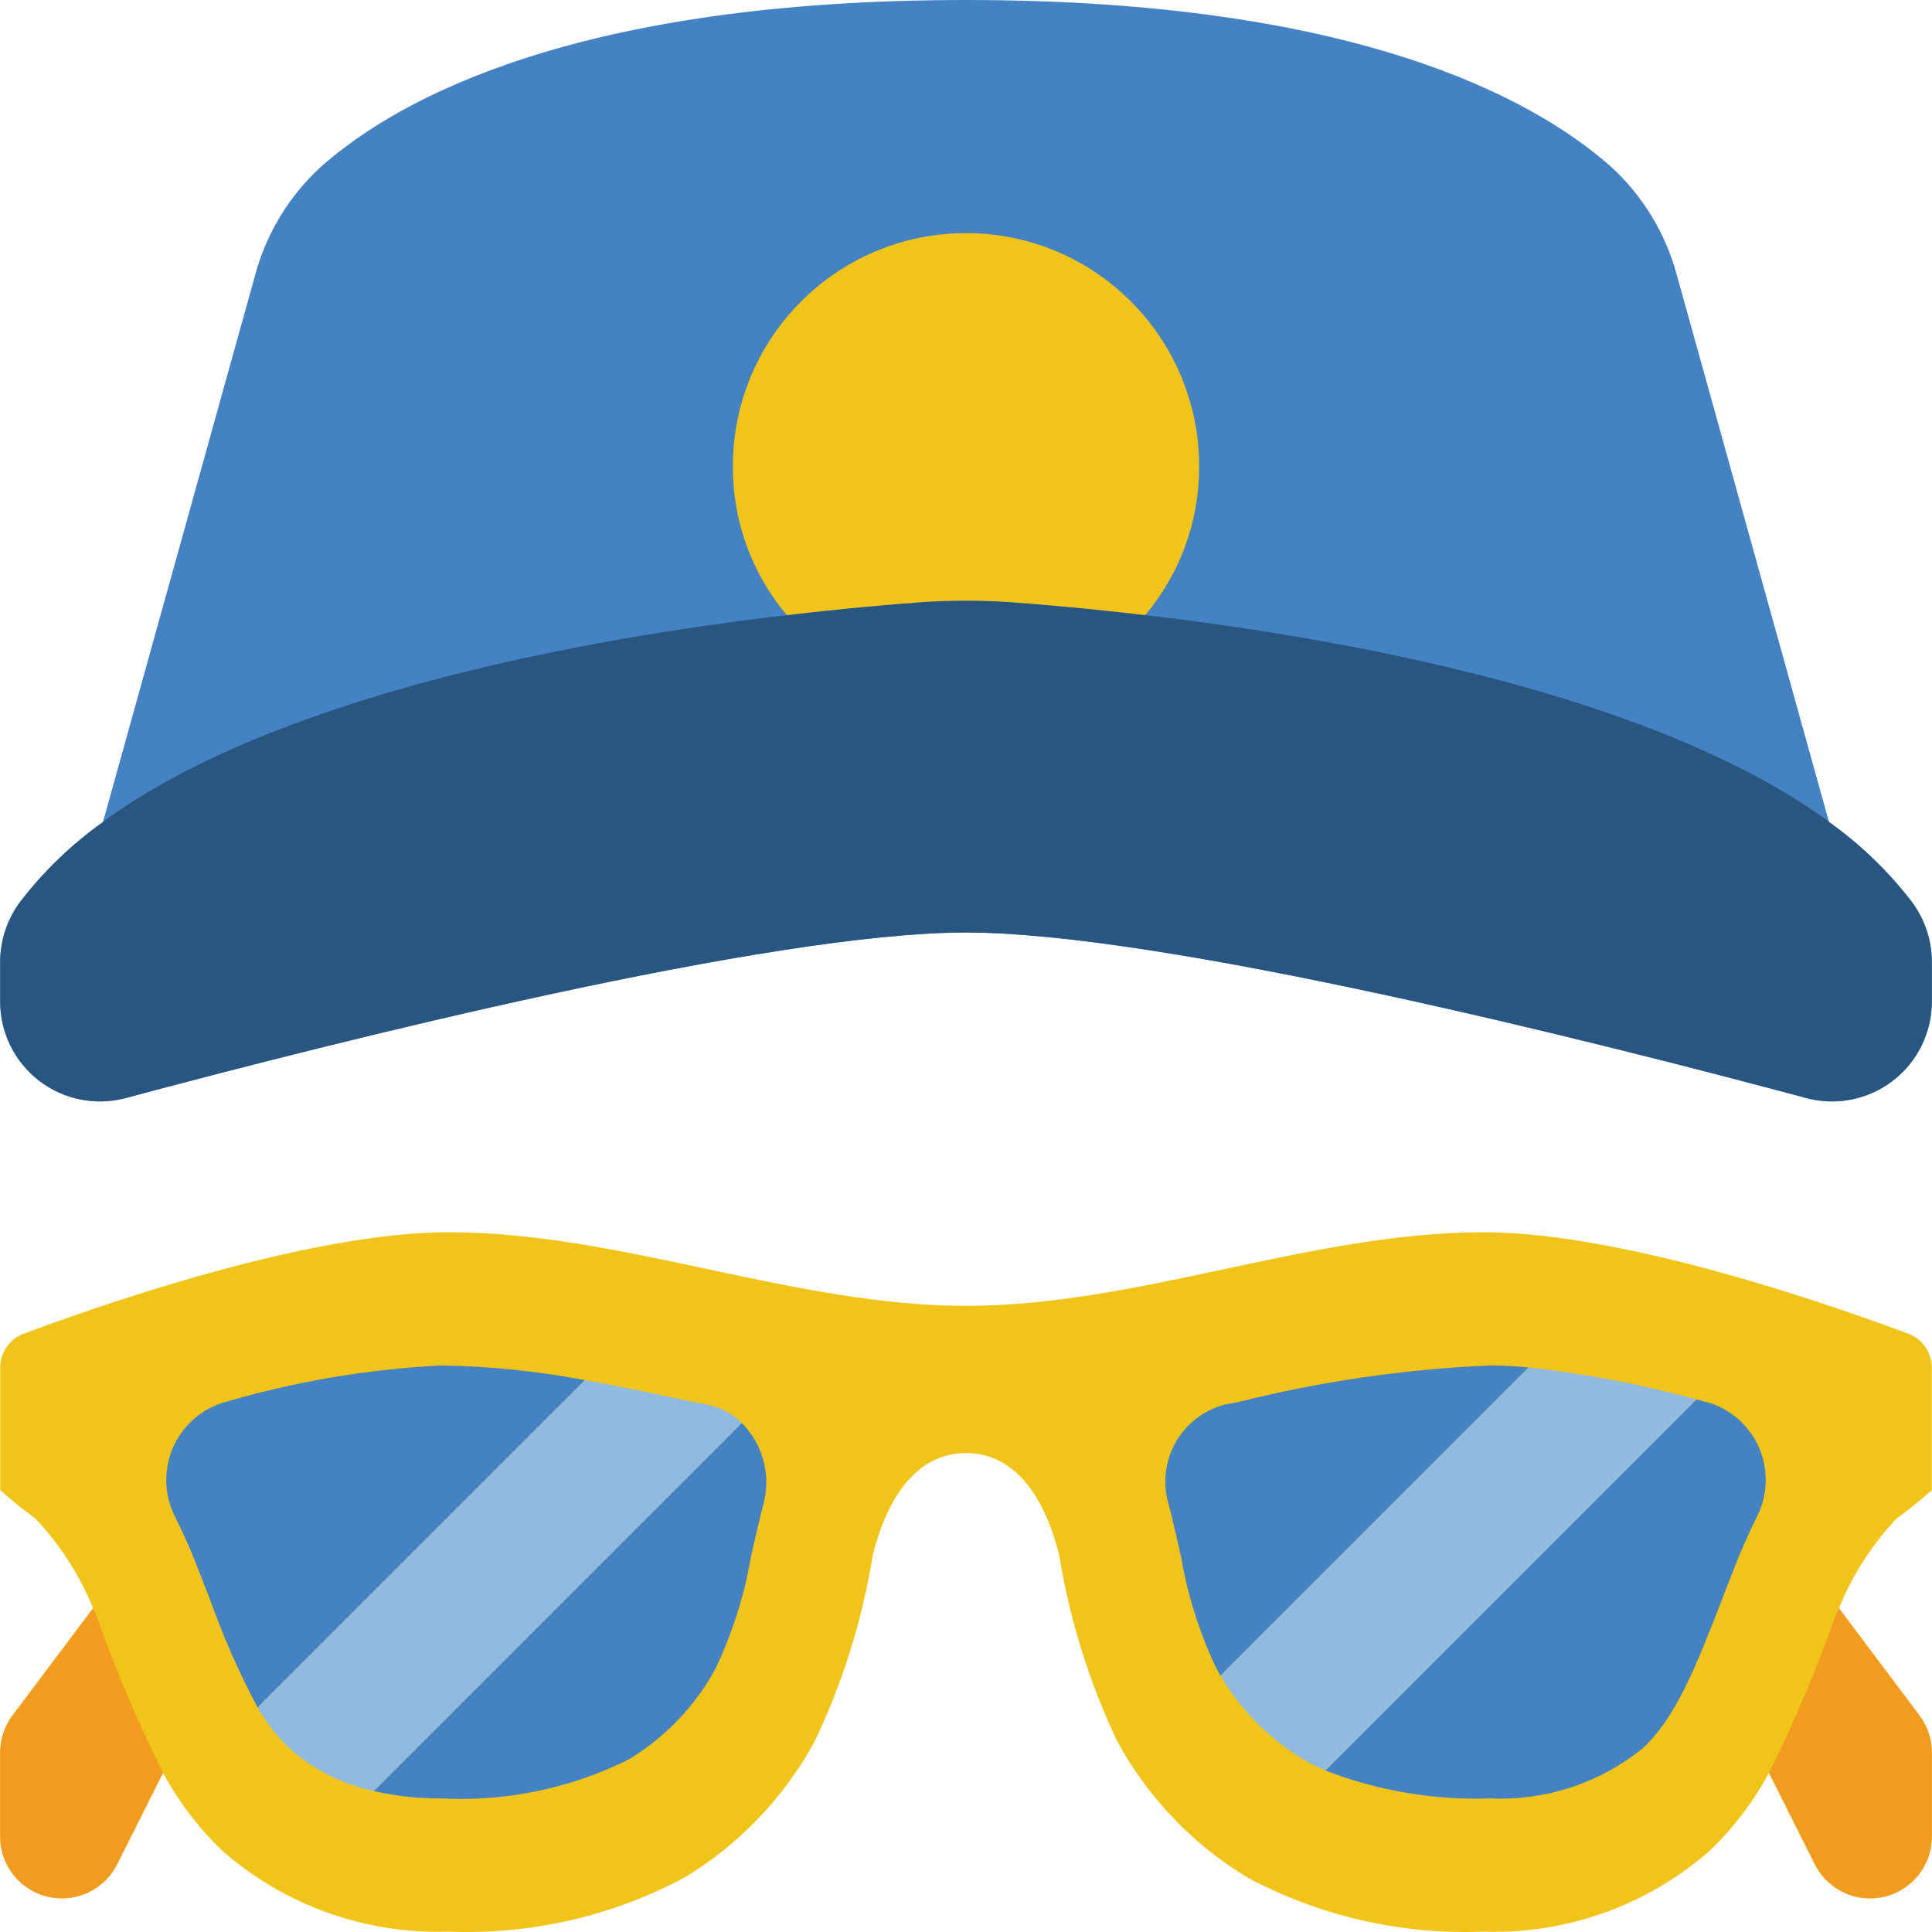 <?xml version="1.0" encoding="iso-8859-1"?>
<!-- Generator: Adobe Illustrator 19.0.0, SVG Export Plug-In . SVG Version: 6.00 Build 0)  -->
<svg version="1.1" id="Capa_1" xmlns="http://www.w3.org/2000/svg" xmlns:xlink="http://www.w3.org/1999/xlink" x="0px" y="0px"
	 viewBox="0 0 512.098 512.098" style="enable-background:new 0 0 512.098 512.098;" xml:space="preserve">
<g>
	<path style="fill:#4482C3;" d="M506.753,239.051c-6.231-8.117-13.64-15.258-21.982-21.186v-0.088L444.518,73.092
		c-2.968-11.178-9.098-21.263-17.655-29.043C406.206,25.865,358.802,0,256.049,0S105.892,25.865,85.235,44.05
		c-8.557,7.78-14.688,17.865-17.655,29.043L27.327,217.777v0.088c-8.341,5.928-15.75,13.069-21.981,21.186
		c-3.442,4.616-5.3,10.22-5.297,15.978v10.417c-0.016,8.229,3.8,15.996,10.322,21.013s15.008,6.713,22.958,4.587
		c56.584-15.183,170.726-43.873,222.72-43.873s166.136,28.69,222.72,43.873c7.949,2.126,16.436,0.43,22.958-4.587
		c6.522-5.017,10.338-12.784,10.322-21.013v-10.417C512.052,249.271,510.194,243.667,506.753,239.051z"/>
	<path style="fill:#285680;" d="M512.049,255.029v10.417c0.016,8.229-3.8,15.996-10.322,21.013
		c-6.522,5.017-15.008,6.713-22.958,4.587c-56.584-15.183-170.726-43.873-222.72-43.873s-166.136,28.69-222.72,43.873
		c-7.949,2.126-16.436,0.43-22.958-4.587S0.033,273.674,0.049,265.446v-10.417c-0.003-5.758,1.855-11.362,5.297-15.978
		c6.231-8.117,13.64-15.258,21.982-21.186v-0.088c46.697-33.986,129.147-48.64,181.229-54.731
		c14.919-1.766,27.366-2.825,35.751-3.443c7.819-0.53,15.664-0.53,23.483,0c8.386,0.618,20.832,1.677,35.751,3.443
		c52.083,6.091,134.532,20.745,181.23,54.731v0.088c8.341,5.928,15.75,13.069,21.982,21.186
		C510.194,243.667,512.052,249.271,512.049,255.029z"/>
	<g>
		<path style="fill:#F0C419;" d="M317.842,123.586c0.073,14.434-4.997,28.423-14.301,39.459
			c-14.919-1.766-27.366-2.825-35.751-3.443c-7.819-0.53-15.664-0.53-23.483,0c-8.386,0.618-20.832,1.677-35.751,3.443
			c-9.304-11.036-14.373-25.025-14.301-39.459c0-34.127,27.666-61.793,61.793-61.793S317.842,89.459,317.842,123.586z"/>
		<path style="fill:#F0C419;" d="M512.049,394.946v-32.132c0.109-3.987-2.239-7.632-5.914-9.181
			c-18.361-6.886-75.034-27.012-112.905-27.012c-45.727,0-91.454,19.509-137.181,19.509s-91.454-19.509-137.181-19.509
			c-37.87,0-94.543,20.127-112.905,27.012c-3.675,1.548-6.024,5.194-5.914,9.181v32.132c2.951,2.667,6.046,5.172,9.269,7.503
			c6.566,6.914,11.777,14.999,15.36,23.835L3.315,454.709c-2.12,2.827-3.266,6.265-3.266,9.799v22.334
			c0.011,9.015,7.316,16.32,16.331,16.331h0.088c6.166-0.011,11.8-3.494,14.566-9.004l12.182-24.276
			c4.154,7.746,9.518,14.779,15.89,20.833C75.619,505.12,96.974,512.722,118.868,512c21.734,0.871,43.307-4.065,62.499-14.301
			c14.551-8.769,26.497-21.264,34.604-36.193c7.424-15.61,12.596-32.195,15.36-49.258c3.178-12.977,10.417-27.101,24.717-27.101
			c14.301,0,21.539,14.124,24.717,27.101c2.764,17.063,7.936,33.648,15.36,49.258c8.107,14.93,20.053,27.424,34.604,36.193
			c19.192,10.236,40.766,15.172,62.499,14.301c21.895,0.722,43.249-6.88,59.763-21.274c6.371-6.055,11.736-13.087,15.89-20.833
			l12.182,24.276c2.766,5.51,8.4,8.993,14.566,9.004h0.088c9.015-0.011,16.32-7.316,16.331-16.331v-22.334
			c-0.001-3.533-1.147-6.971-3.266-9.799l-21.363-28.425c3.583-8.836,8.794-16.921,15.36-23.835
			C506.004,400.118,509.098,397.613,512.049,394.946z"/>
	</g>
	<path style="fill:#F29C1F;" d="M43.216,469.892l-12.182,24.276c-2.766,5.51-8.4,8.993-14.566,9.004H16.38
		c-9.015-0.011-16.32-7.316-16.331-16.331v-22.334c0.001-3.533,1.147-6.971,3.266-9.799l21.363-28.425
		c0.442,0.883,0.794,1.766,1.148,2.648C30.775,442.93,36.583,456.61,43.216,469.892z"/>
	<path style="fill:#4482C3;" d="M155.062,365.815L68.286,452.59c-4.833-9.069-8.993-18.481-12.447-28.16
		c-1.501-3.972-3.09-7.857-4.59-11.741c-1.501-3.619-3.09-7.15-4.767-10.505c-2.893-5.578-3.199-12.142-0.84-17.966
		c2.36-5.823,7.15-10.322,13.11-12.313c18.951-5.648,38.512-8.997,58.262-9.975C129.785,362.132,142.514,363.431,155.062,365.815z"
		/>
	<path style="fill:#90BAE1;" d="M196.639,377.203l-97.545,97.545c-8.252-1.772-15.912-5.632-22.246-11.211
		c-3.374-3.211-6.259-6.898-8.563-10.946l86.775-86.775c9.357,1.677,18.979,3.708,28.866,5.826c1.235,0.265,2.472,0.441,3.708,0.706
		C191.05,373.041,194.184,374.73,196.639,377.203z"/>
	<g>
		<path style="fill:#4482C3;" d="M202.289,398.919c-0.177,0.618-0.353,1.324-0.53,2.03c-0.971,3.972-1.854,7.945-2.737,11.829
			c-1.763,10.276-4.942,20.258-9.446,29.661c-5.371,9.804-13.225,18.023-22.775,23.835c-15.413,7.727-32.57,11.316-49.788,10.417
			c-6.028,0.042-12.041-0.61-17.92-1.942l97.545-97.545C202.298,382.894,204.457,391.191,202.289,398.919z"/>
		<path style="fill:#4482C3;" d="M465.616,402.185c-1.677,3.354-3.266,6.885-4.767,10.505c-1.501,3.884-3.09,7.768-4.59,11.741
			c-6.444,16.596-12.006,30.985-21.01,39.107c-11.338,9.133-25.621,13.811-40.165,13.153c-14.947,0.529-29.845-1.994-43.785-7.415
			l98.339-98.339c1.236,0.353,2.472,0.618,3.708,0.971c5.96,1.99,10.75,6.489,13.11,12.313
			C468.815,390.042,468.509,396.607,465.616,402.185z"/>
	</g>
	<path style="fill:#90BAE1;" d="M449.638,370.935l-98.339,98.339c-2.061-0.876-4.066-1.878-6.003-3.001
		c-8.98-5.48-16.469-13.091-21.804-22.157l81.655-81.655C420.178,364.105,435.055,366.939,449.638,370.935z"/>
	<path style="fill:#4482C3;" d="M405.147,362.461l-81.655,81.655c-0.353-0.53-0.618-1.148-0.971-1.677
		c-4.504-9.403-7.682-19.385-9.446-29.661c-0.883-3.884-1.766-7.857-2.737-11.829c-0.177-0.706-0.353-1.412-0.53-2.03
		c-1.678-5.468-1.065-11.382,1.697-16.391c2.762-5.008,7.438-8.682,12.957-10.181c1.236-0.265,2.472-0.441,3.708-0.706
		c21.913-5.519,44.335-8.773,66.913-9.71C398.173,361.931,401.616,362.108,405.147,362.461z"/>
	<path style="fill:#F29C1F;" d="M512.049,464.508v22.334c-0.011,9.015-7.316,16.32-16.331,16.331h-0.088
		c-6.166-0.011-11.8-3.494-14.566-9.004l-12.182-24.276c6.633-13.283,12.441-26.962,17.39-40.96
		c0.353-0.883,0.706-1.766,1.148-2.648l21.363,28.425C510.902,457.536,512.048,460.974,512.049,464.508z"/>
</g>
<g>
</g>
<g>
</g>
<g>
</g>
<g>
</g>
<g>
</g>
<g>
</g>
<g>
</g>
<g>
</g>
<g>
</g>
<g>
</g>
<g>
</g>
<g>
</g>
<g>
</g>
<g>
</g>
<g>
</g>
</svg>
